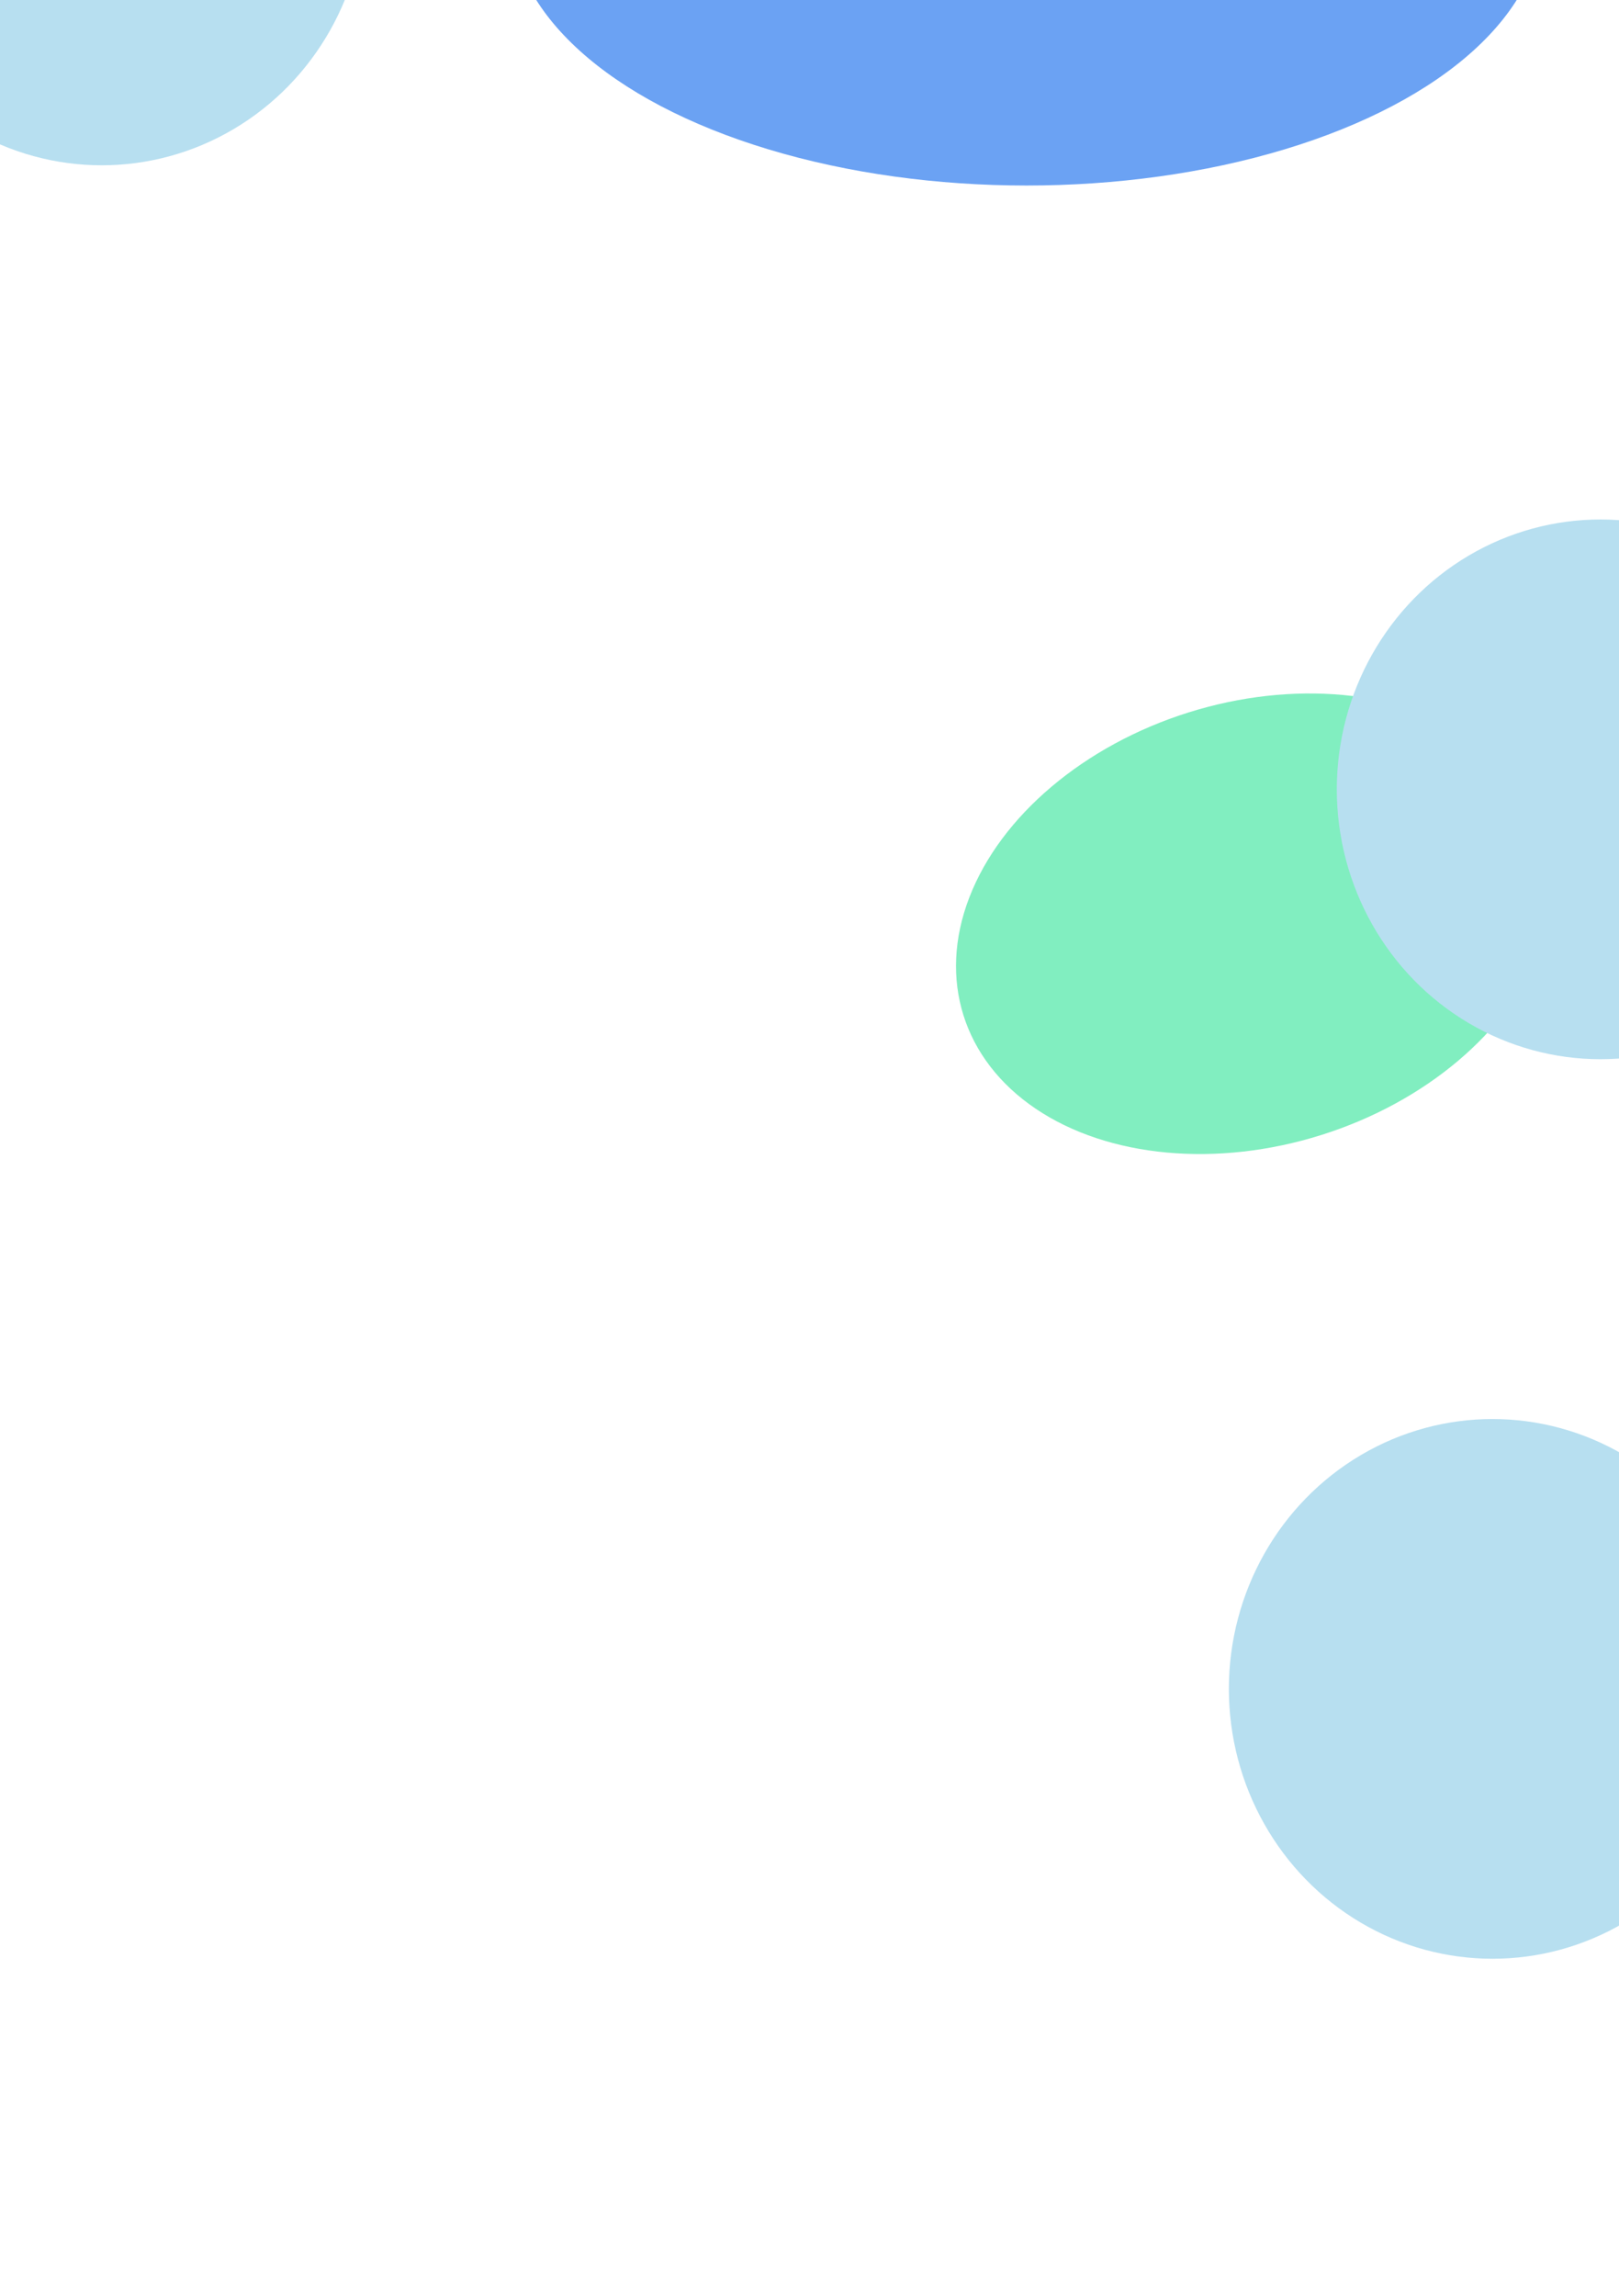<svg width="1440" height="2042" viewBox="0 0 1440 2042" fill="none" xmlns="http://www.w3.org/2000/svg">
<g filter="url(#filter0_f_267_48025)">
<ellipse cx="1116.07" cy="821.536" rx="196.954" ry="271.618" transform="rotate(-107.461 1116.07 821.536)" fill="#2EE297" fill-opacity="0.6"/>
</g>
<g filter="url(#filter1_f_267_48025)">
<ellipse cx="1423.5" cy="702" rx="234.5" ry="240" fill="#B7DFF0"/>
</g>
<g filter="url(#filter2_f_267_48025)">
<ellipse cx="1327.5" cy="1502" rx="234.5" ry="240" fill="#B7DFF0"/>
</g>
<g filter="url(#filter3_f_267_48025)">
<ellipse cx="90.5" cy="-93" rx="234.5" ry="240" fill="#B7DFF0"/>
</g>
<g filter="url(#filter4_f_267_48025)">
<ellipse cx="459" cy="240" rx="459" ry="240" transform="matrix(1 0 0 -1 454 165)" fill="#6BA2F3"/>
</g>
<defs>
<filter id="filter0_f_267_48025" x="550.254" y="316.689" width="1131.63" height="1009.69" filterUnits="userSpaceOnUse" color-interpolation-filters="sRGB">
<feFlood flood-opacity="0" result="BackgroundImageFix"/>
<feBlend mode="normal" in="SourceGraphic" in2="BackgroundImageFix" result="shape"/>
<feGaussianBlur stdDeviation="150" result="effect1_foregroundBlur_267_48025"/>
</filter>
<filter id="filter1_f_267_48025" x="889" y="162" width="1069" height="1080" filterUnits="userSpaceOnUse" color-interpolation-filters="sRGB">
<feFlood flood-opacity="0" result="BackgroundImageFix"/>
<feBlend mode="normal" in="SourceGraphic" in2="BackgroundImageFix" result="shape"/>
<feGaussianBlur stdDeviation="150" result="effect1_foregroundBlur_267_48025"/>
</filter>
<filter id="filter2_f_267_48025" x="793" y="962" width="1069" height="1080" filterUnits="userSpaceOnUse" color-interpolation-filters="sRGB">
<feFlood flood-opacity="0" result="BackgroundImageFix"/>
<feBlend mode="normal" in="SourceGraphic" in2="BackgroundImageFix" result="shape"/>
<feGaussianBlur stdDeviation="150" result="effect1_foregroundBlur_267_48025"/>
</filter>
<filter id="filter3_f_267_48025" x="-444" y="-633" width="1069" height="1080" filterUnits="userSpaceOnUse" color-interpolation-filters="sRGB">
<feFlood flood-opacity="0" result="BackgroundImageFix"/>
<feBlend mode="normal" in="SourceGraphic" in2="BackgroundImageFix" result="shape"/>
<feGaussianBlur stdDeviation="150" result="effect1_foregroundBlur_267_48025"/>
</filter>
<filter id="filter4_f_267_48025" x="154" y="-615" width="1518" height="1080" filterUnits="userSpaceOnUse" color-interpolation-filters="sRGB">
<feFlood flood-opacity="0" result="BackgroundImageFix"/>
<feBlend mode="normal" in="SourceGraphic" in2="BackgroundImageFix" result="shape"/>
<feGaussianBlur stdDeviation="150" result="effect1_foregroundBlur_267_48025"/>
</filter>
</defs>
</svg>
